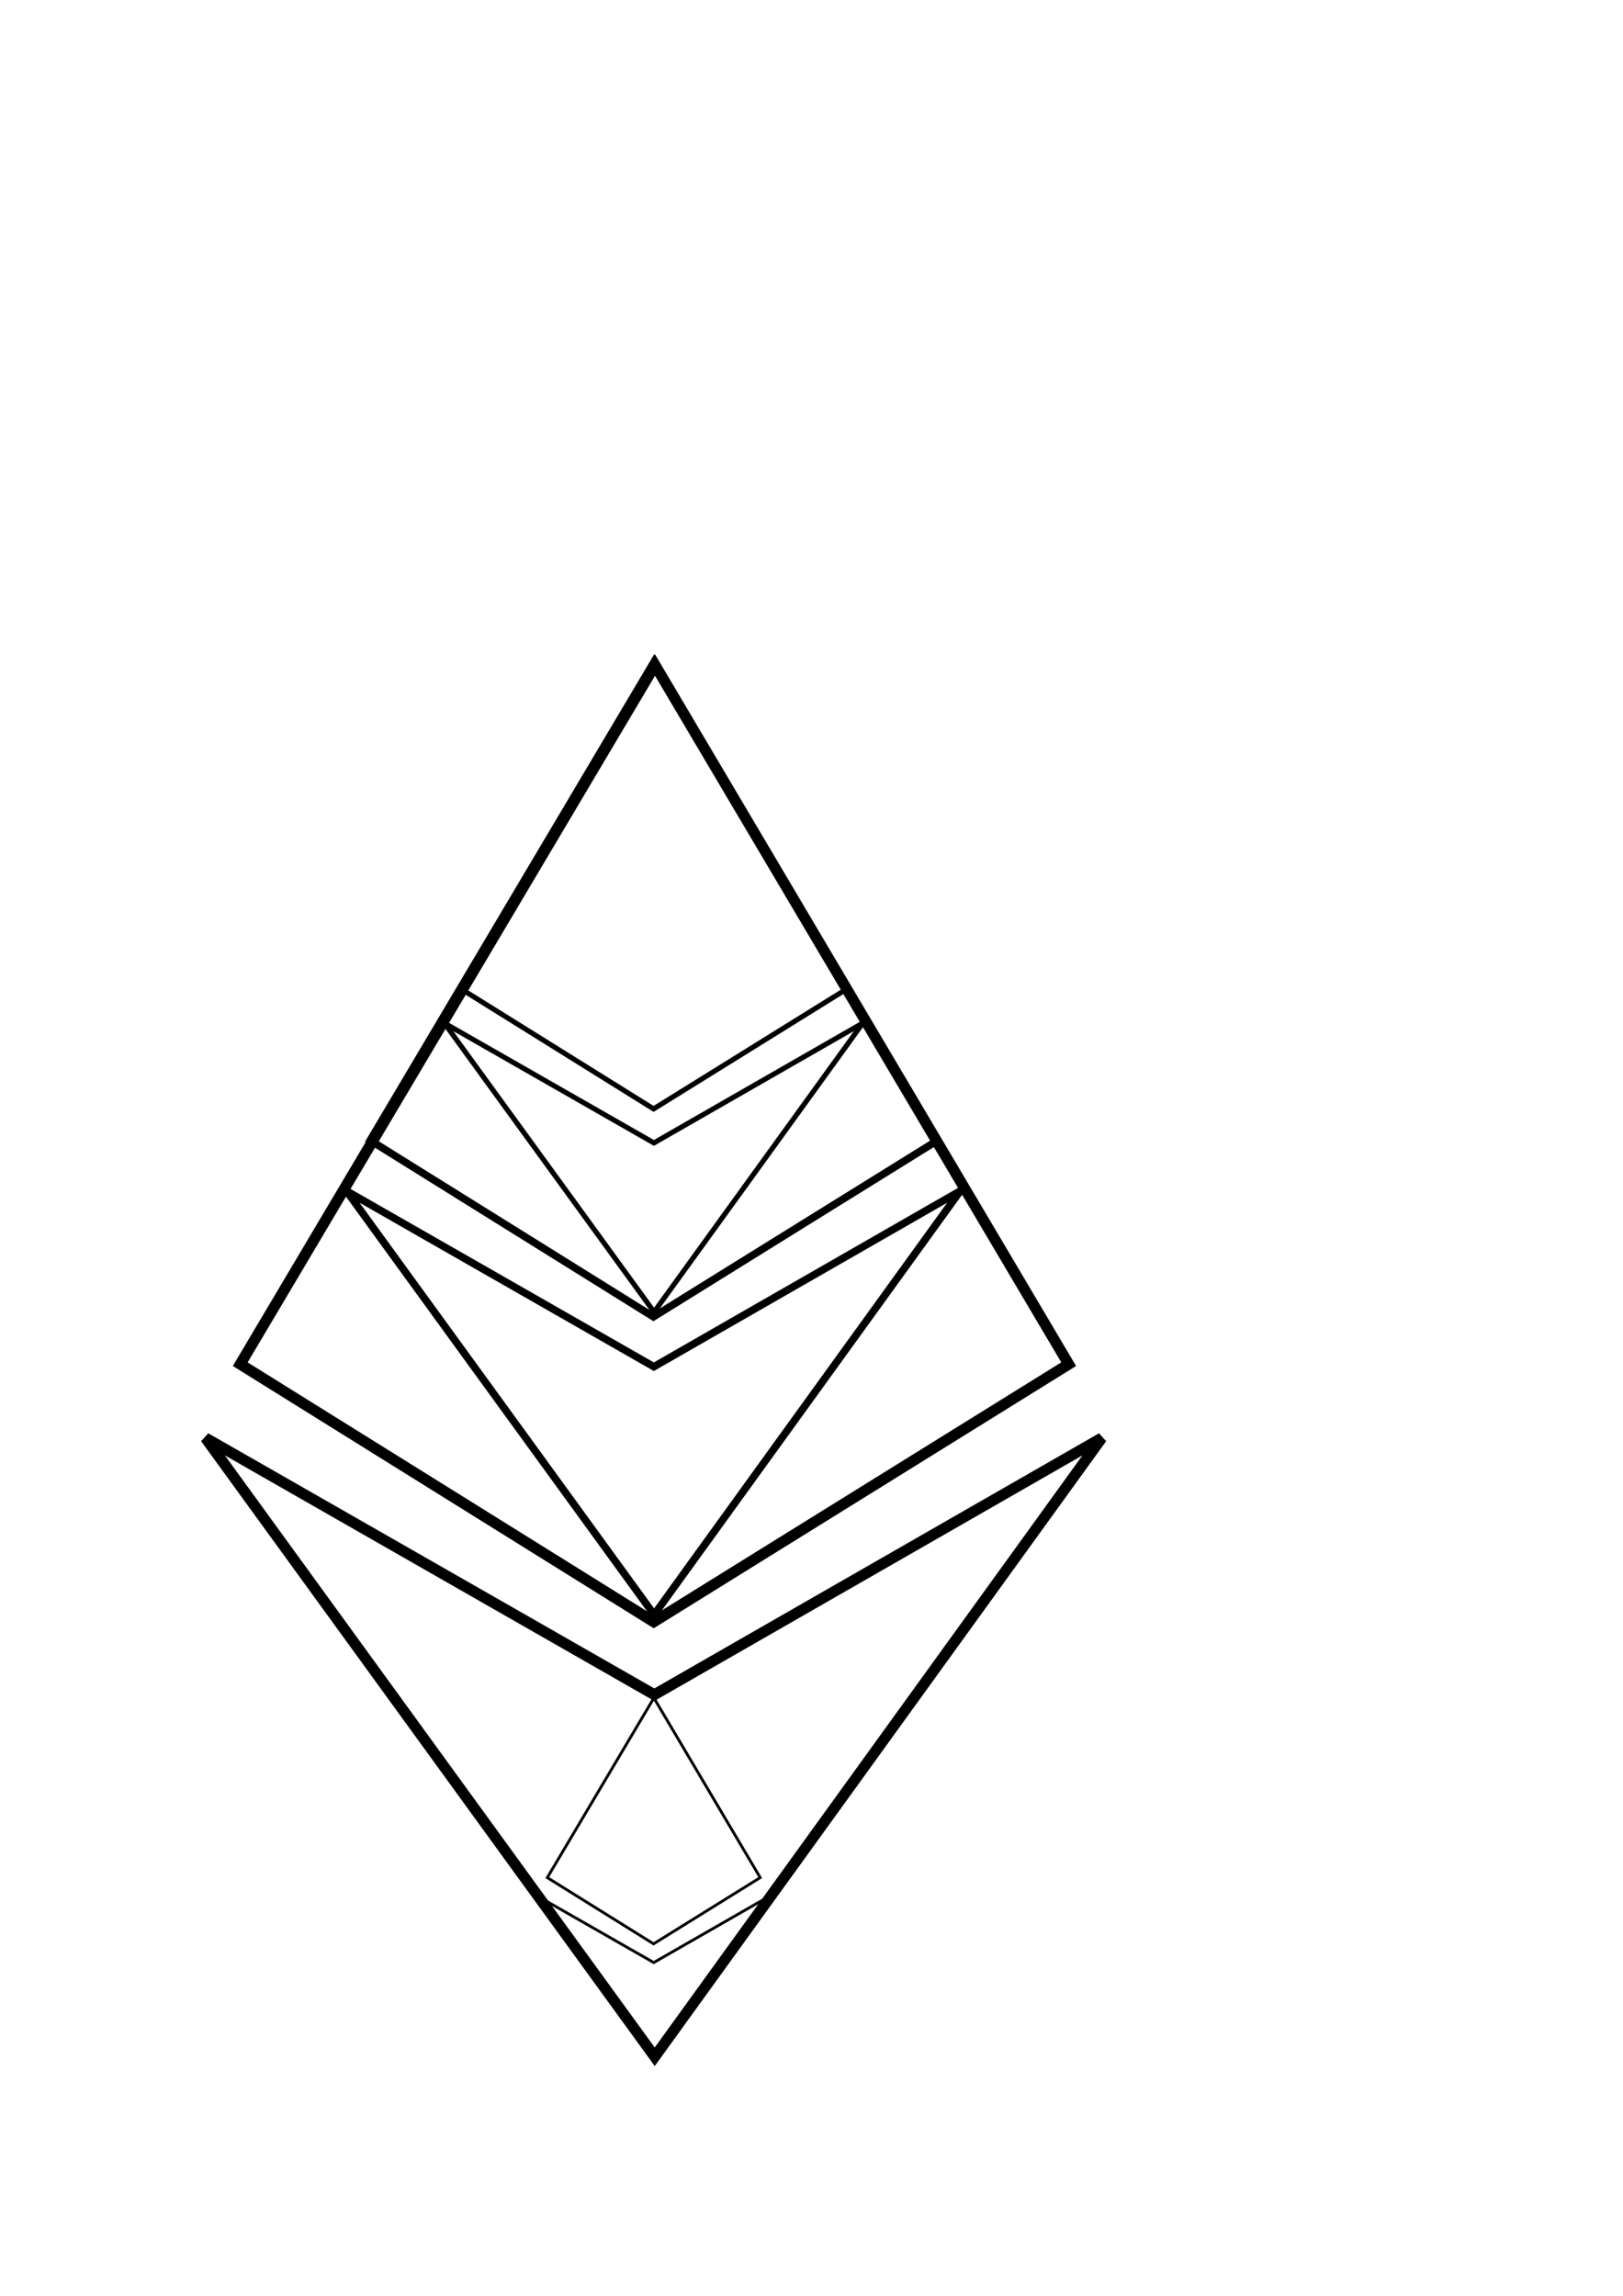 <?xml version="1.0" encoding="UTF-8" standalone="no"?>
<!-- Created with Inkscape (http://www.inkscape.org/) -->

<svg
   xmlns:dc="http://purl.org/dc/elements/1.1/"
   xmlns:cc="http://creativecommons.org/ns#"
   xmlns:rdf="http://www.w3.org/1999/02/22-rdf-syntax-ns#"
   xmlns:svg="http://www.w3.org/2000/svg"
   xmlns="http://www.w3.org/2000/svg"
   xmlns:sodipodi="http://sodipodi.sourceforge.net/DTD/sodipodi-0.dtd"
   xmlns:inkscape="http://www.inkscape.org/namespaces/inkscape"
   width="210mm"
   height="297mm"
   viewBox="0 0 744.094 1052.362"
   id="svg2"
   version="1.1"
   inkscape:version="0.91 r"
   sodipodi:docname="mether_logo.svg"
   inkscape:export-filename="/home/cbaus/work/mether/mether_logo_small.png"
   inkscape:export-xdpi="19.471258"
   inkscape:export-ydpi="19.471258">
  <defs
     id="defs4" />
  <sodipodi:namedview
     id="base"
     pagecolor="#ffffff"
     bordercolor="#666666"
     borderopacity="1.0"
     inkscape:pageopacity="0.0"
     inkscape:pageshadow="2"
     inkscape:zoom="1.4"
     inkscape:cx="118.85677"
     inkscape:cy="427.59093"
     inkscape:document-units="px"
     inkscape:current-layer="layer1"
     showgrid="false"
     inkscape:window-width="2560"
     inkscape:window-height="1375"
     inkscape:window-x="0"
     inkscape:window-y="0"
     inkscape:window-maximized="1"
     showguides="true"
     inkscape:guide-bbox="true">
    <sodipodi:guide
       position="300.52,507.602"
       orientation="1,0"
       id="guide4170" />
    <sodipodi:guide
       position="110.359,513.41"
       orientation="1,0"
       id="guide4172" />
    <sodipodi:guide
       position="490.177,584.878"
       orientation="1,0"
       id="guide4174" />
    <sodipodi:guide
       position="287.641,427.547"
       orientation="0,1"
       id="guide4176" />
    <sodipodi:guide
       position="341.684,393.454"
       orientation="0,1"
       id="guide4178" />
    <sodipodi:guide
       position="94.954,409.617"
       orientation="1,0"
       id="guide4180" />
    <sodipodi:guide
       position="505.076,413.657"
       orientation="1,0"
       id="guide4182" />
  </sodipodi:namedview>
  <g
     inkscape:label="Layer 1"
     inkscape:groupmode="layer"
     id="layer1">
    <g
       id="g4184">
      <path
         sodipodi:nodetypes="ccccc"
         inkscape:connector-curvature="0"
         id="path4147"
         d="M 300.3,304.849 110.138,625.32 299.708,743.434 489.956,625.32 Z"
         style="fill:none;fill-rule:evenodd;stroke:#000000;stroke-width:5;stroke-linecap:butt;stroke-linejoin:miter;stroke-opacity:1;stroke-miterlimit:4;stroke-dasharray:none" />
      <path
         sodipodi:nodetypes="ccccc"
         inkscape:connector-curvature="0"
         id="path4149"
         d="M 300.177,942.791 505.108,659.16 299.998,776.825 94.228,659.16 Z"
         style="fill:none;fill-rule:evenodd;stroke:#000000;stroke-width:5;stroke-linecap:butt;stroke-linejoin:miter;stroke-opacity:1;stroke-miterlimit:4;stroke-dasharray:none" />
    </g>
    <g
       transform="matrix(0.685,0,0,0.685,94.272,94.359)"
       id="g4184-5"
       style="color:#000000;clip-rule:nonzero;display:inline;overflow:visible;visibility:visible;opacity:1;isolation:auto;mix-blend-mode:normal;color-interpolation:sRGB;color-interpolation-filters:linearRGB;solid-color:#000000;solid-opacity:1;fill:none;fill-opacity:1;fill-rule:evenodd;stroke-width:5;stroke-linecap:butt;stroke-linejoin:miter;stroke-miterlimit:4;stroke-dasharray:none;stroke-dashoffset:0;stroke-opacity:1;filter-blend-mode:normal;filter-gaussianBlur-deviation:0;color-rendering:auto;image-rendering:auto;shape-rendering:auto;text-rendering:auto;enable-background:accumulate;stroke:#000000">
      <path
         sodipodi:nodetypes="ccccc"
         inkscape:connector-curvature="0"
         id="path4147-3"
         d="M 300.3,304.849 110.138,625.32 299.708,743.434 489.956,625.32 Z"
         style="fill:none;fill-rule:evenodd;stroke:#000000;stroke-width:5;stroke-linecap:butt;stroke-linejoin:miter;stroke-miterlimit:4;stroke-dasharray:none;stroke-opacity:1;color:#000000;clip-rule:nonzero;display:inline;overflow:visible;visibility:visible;isolation:auto;mix-blend-mode:normal;color-interpolation:sRGB;color-interpolation-filters:linearRGB;solid-color:#000000;solid-opacity:1;fill-opacity:1;stroke-dashoffset:0;filter-blend-mode:normal;filter-gaussianBlur-deviation:0;color-rendering:auto;image-rendering:auto;shape-rendering:auto;text-rendering:auto;enable-background:accumulate" />
      <path
         sodipodi:nodetypes="ccccc"
         inkscape:connector-curvature="0"
         id="path4149-5"
         d="M 300.177,942.791 505.108,659.16 299.998,776.825 94.228,659.16 Z"
         style="fill:none;fill-rule:evenodd;stroke:#000000;stroke-width:5;stroke-linecap:butt;stroke-linejoin:miter;stroke-miterlimit:4;stroke-dasharray:none;stroke-opacity:1;color:#000000;clip-rule:nonzero;display:inline;overflow:visible;visibility:visible;isolation:auto;mix-blend-mode:normal;color-interpolation:sRGB;color-interpolation-filters:linearRGB;solid-color:#000000;solid-opacity:1;fill-opacity:1;stroke-dashoffset:0;filter-blend-mode:normal;filter-gaussianBlur-deviation:0;color-rendering:auto;image-rendering:auto;shape-rendering:auto;text-rendering:auto;enable-background:accumulate" />
    </g>
    <g
       transform="matrix(0.257,0,0,0.257,222.615,699.962)"
       id="g4184-5-1">
      <path
         sodipodi:nodetypes="ccccc"
         inkscape:connector-curvature="0"
         id="path4147-3-2"
         d="M 300.3,304.849 110.138,625.32 299.708,743.434 489.956,625.32 Z"
         style="fill:none;fill-rule:evenodd;stroke:#000000;stroke-width:5;stroke-linecap:butt;stroke-linejoin:miter;stroke-miterlimit:4;stroke-dasharray:none;stroke-opacity:1" />
      <path
         sodipodi:nodetypes="ccccc"
         inkscape:connector-curvature="0"
         id="path4149-5-7"
         d="M 300.177,942.791 505.108,659.16 299.998,776.825 94.228,659.16 Z"
         style="fill:none;fill-rule:evenodd;stroke:#000000;stroke-width:5;stroke-linecap:butt;stroke-linejoin:miter;stroke-miterlimit:4;stroke-dasharray:none;stroke-opacity:1" />
    </g>
    <g
       transform="matrix(0.467,0,0,0.467,159.696,161.121)"
       id="g4184-5-1-0">
      <path
         sodipodi:nodetypes="ccccc"
         inkscape:connector-curvature="0"
         id="path4147-3-2-9"
         d="M 300.3,304.849 110.138,625.32 299.708,743.434 489.956,625.32 Z"
         style="fill:none;fill-rule:evenodd;stroke:#000000;stroke-width:5;stroke-linecap:butt;stroke-linejoin:miter;stroke-miterlimit:4;stroke-dasharray:none;stroke-opacity:1" />
      <path
         sodipodi:nodetypes="ccccc"
         inkscape:connector-curvature="0"
         id="path4149-5-7-3"
         d="M 300.177,942.791 505.108,659.16 299.998,776.825 94.228,659.16 Z"
         style="fill:none;fill-rule:evenodd;stroke:#000000;stroke-width:5;stroke-linecap:butt;stroke-linejoin:miter;stroke-miterlimit:4;stroke-dasharray:none;stroke-opacity:1" />
    </g>
  </g>
</svg>
